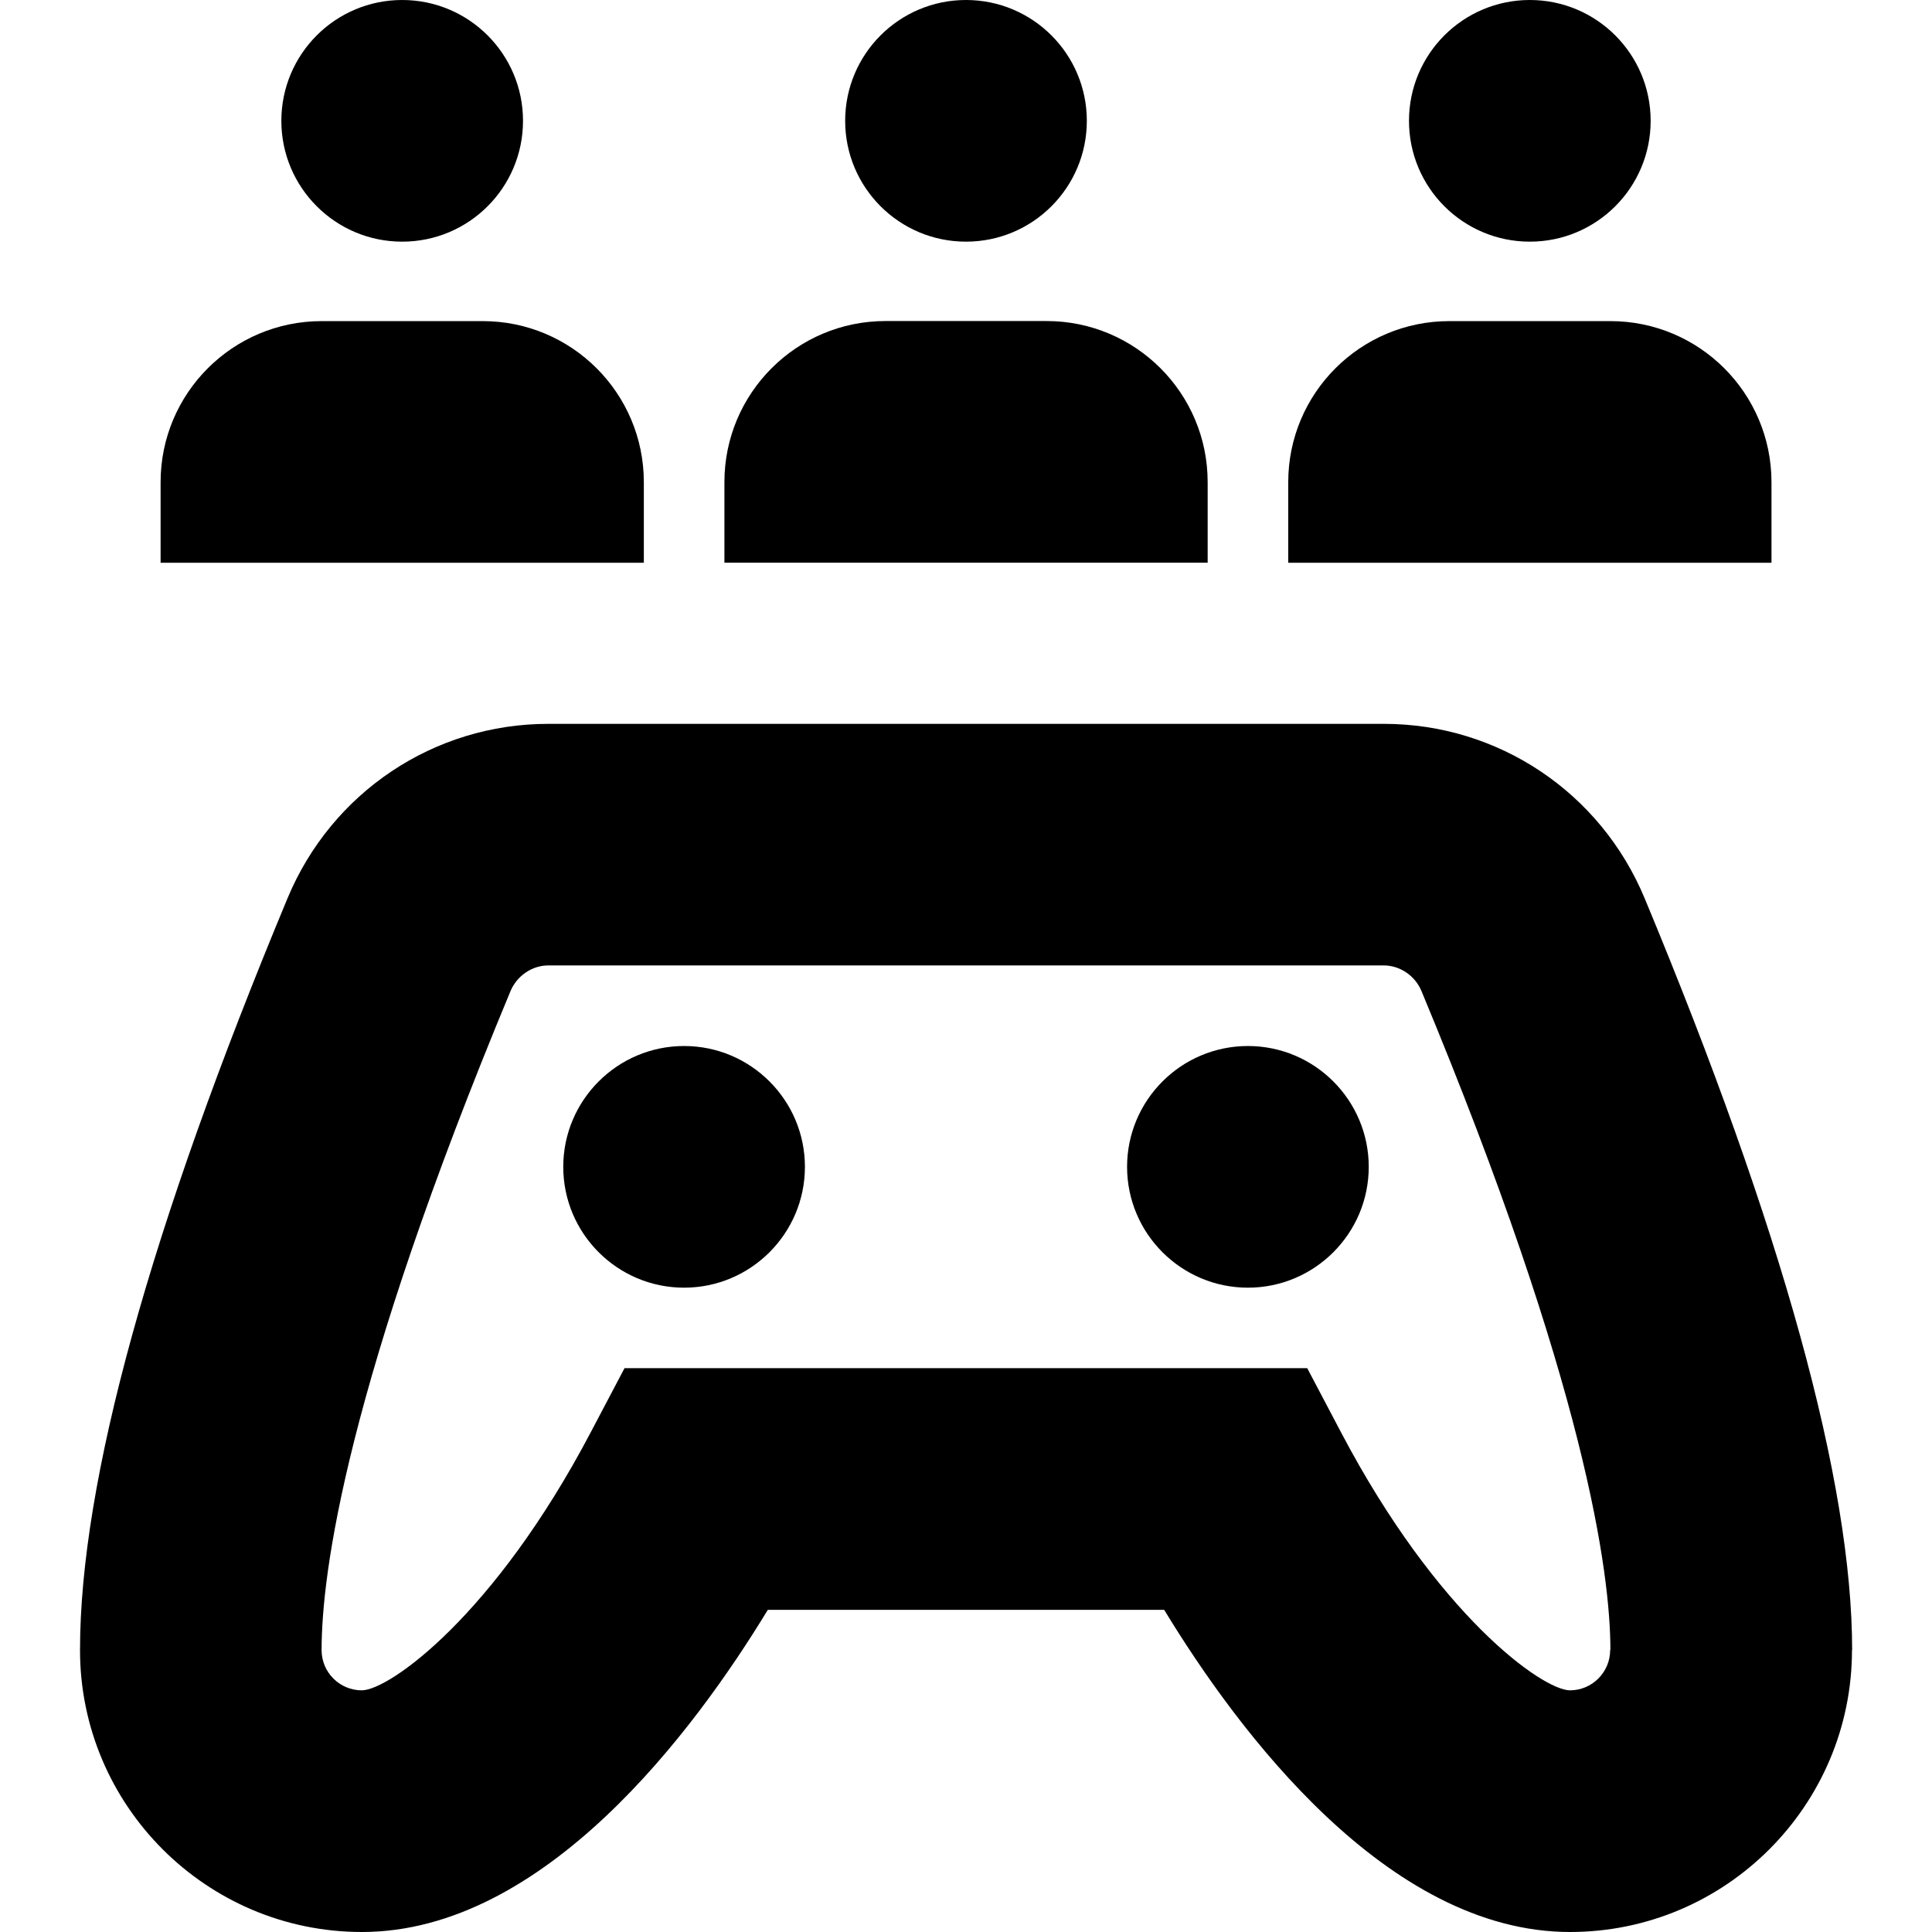 <svg id="Layer_1" viewBox="0 0 24 24" xmlns="http://www.w3.org/2000/svg" data-name="Layer 1"><path d="m15.002 6.99h-6.003v-1.001c0-1.105.896-2.001 2.001-2.001h2.001c1.105 0 2.001.896 2.001 2.001zm-3.002-3.988c.829 0 1.501-.672 1.501-1.501s-.672-1.501-1.501-1.501-1.501.672-1.501 1.501.672 1.501 1.501 1.501zm-3.502 9.992c-.828 0-1.501.673-1.501 1.501s.673 1.501 1.501 1.501 1.501-.673 1.501-1.501-.673-1.501-1.501-1.501zm7.004 0c-.828 0-1.501.673-1.501 1.501s.673 1.501 1.501 1.501 1.501-.673 1.501-1.501-.673-1.501-1.501-1.501zm7.504 7.504c0 1.931-1.571 3.502-3.502 3.502-2.267 0-4.125-2.493-5.042-4.002h-4.924c-.917 1.51-2.776 4.002-5.042 4.002-1.931 0-3.502-1.571-3.502-3.502 0-2.088.867-5.231 2.578-9.34.548-1.316 1.819-2.166 3.239-2.166h10.38c1.42 0 2.691.85 3.239 2.166 1.71 4.11 2.578 7.253 2.578 9.341zm-3.001 0c0-.952-.305-3.28-2.347-8.187-.079-.19-.267-.318-.468-.318h-10.38c-.2 0-.388.128-.468.318-2.042 4.907-2.347 7.235-2.347 8.187 0 .276.224.5.5.5.342-.003 1.644-.927 2.841-3.201l.422-.801h8.481l.422.801c1.197 2.274 2.5 3.198 2.841 3.201.276 0 .5-.225.5-.5zm2.001-14.508c0-1.105-.896-2.001-2.001-2.001h-2.001c-1.105 0-2.001.896-2.001 2.001v1.001h6.003zm-3.002-2.988c.829 0 1.501-.672 1.501-1.501s-.672-1.501-1.501-1.501-1.501.672-1.501 1.501.672 1.501 1.501 1.501zm-11.006 2.988c0-1.105-.896-2.001-2.001-2.001h-2.001c-1.105 0-2.001.896-2.001 2.001v1.001h6.003zm-3.002-2.988c.829 0 1.501-.672 1.501-1.501s-.672-1.501-1.501-1.501-1.501.672-1.501 1.501.672 1.501 1.501 1.501z"/></svg>